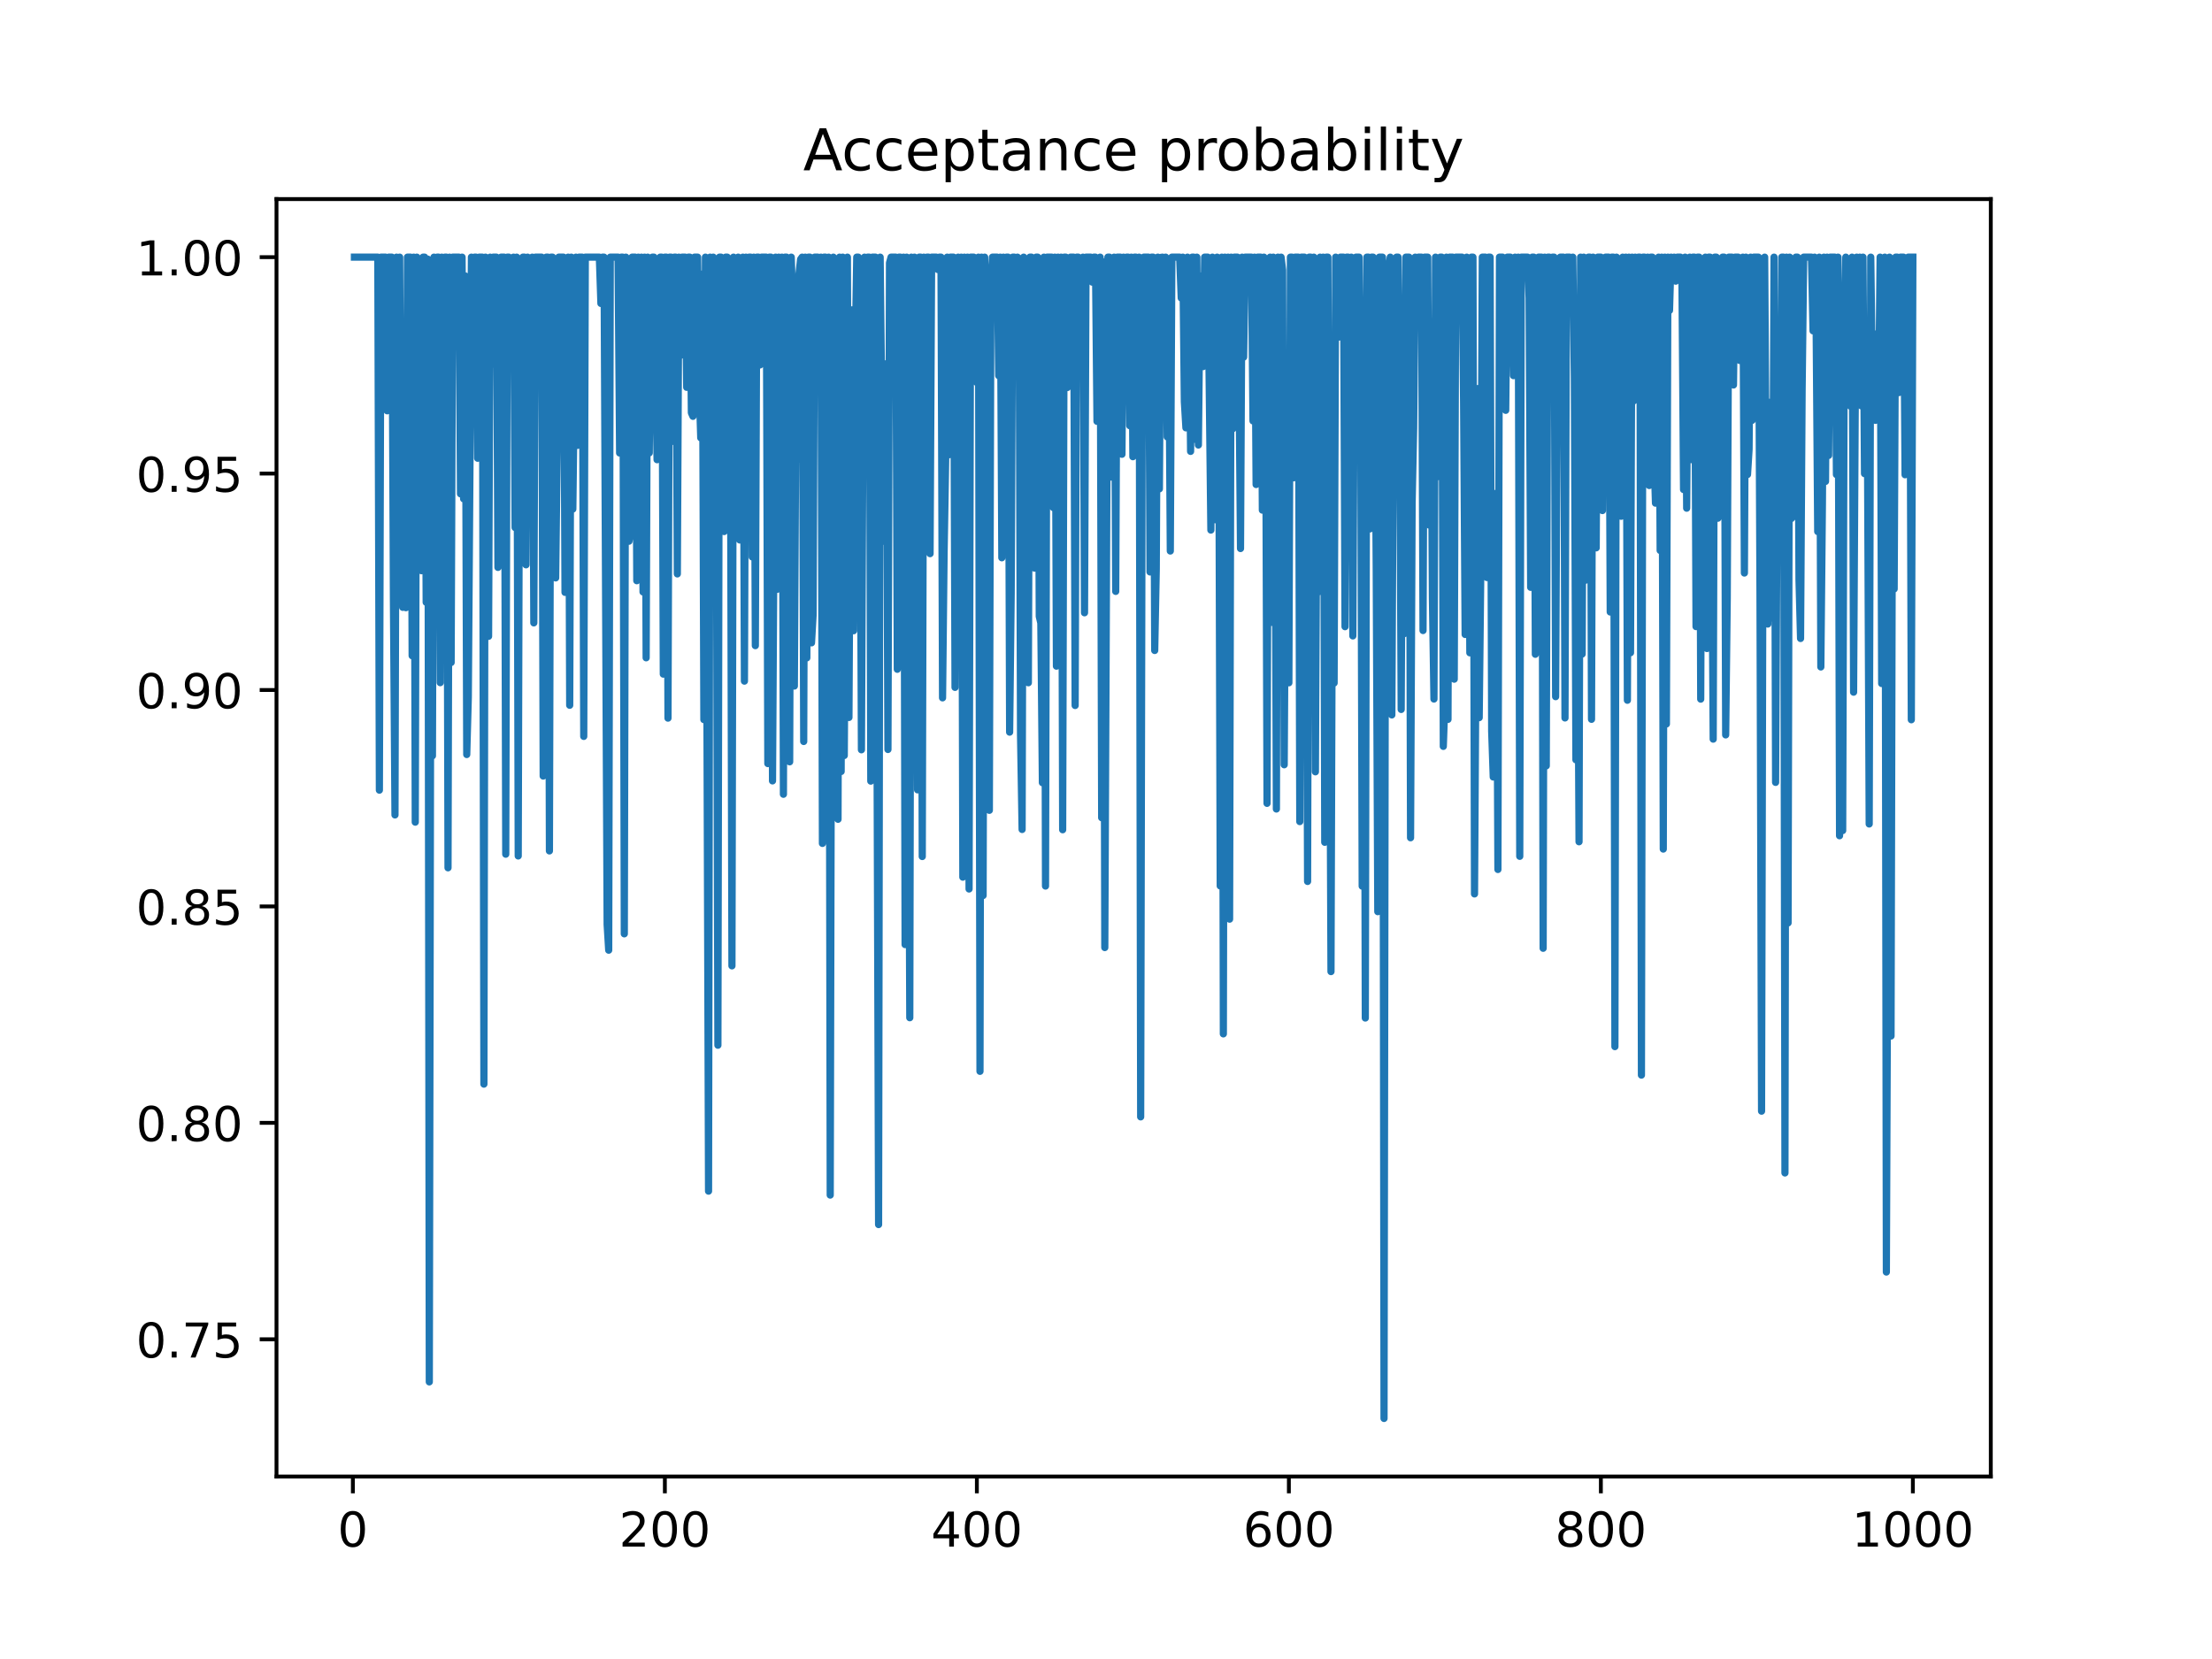 <?xml version="1.0" encoding="utf-8" standalone="no"?>
<!DOCTYPE svg PUBLIC "-//W3C//DTD SVG 1.1//EN"
  "http://www.w3.org/Graphics/SVG/1.1/DTD/svg11.dtd">
<!-- Created with matplotlib (https://matplotlib.org/) -->
<svg height="345.6pt" version="1.1" viewBox="0 0 460.8 345.6" width="460.8pt" xmlns="http://www.w3.org/2000/svg" xmlns:xlink="http://www.w3.org/1999/xlink">
 <defs>
  <style type="text/css">
*{stroke-linecap:butt;stroke-linejoin:round;}
  </style>
 </defs>
 <g id="figure_1">
  <g id="patch_1">
   <path d="M 0 345.6 
L 460.8 345.6 
L 460.8 0 
L 0 0 
z
" style="fill:#ffffff;"/>
  </g>
  <g id="axes_1">
   <g id="patch_2">
    <path d="M 57.6 307.584 
L 414.72 307.584 
L 414.72 41.472 
L 57.6 41.472 
z
" style="fill:#ffffff;"/>
   </g>
   <g id="matplotlib.axis_1">
    <g id="xtick_1">
     <g id="line2d_1">
      <defs>
       <path d="M 0 0 
L 0 3.5 
" id="m6c97217ed2" style="stroke:#000000;stroke-width:0.8;"/>
      </defs>
      <g>
       <use style="stroke:#000000;stroke-width:0.8;" x="73.508" xlink:href="#m6c97217ed2" y="307.584"/>
      </g>
     </g>
     <g id="text_1">
      <!-- 0 -->
      <defs>
       <path d="M 31.781 66.406 
Q 24.172 66.406 20.328 58.906 
Q 16.5 51.422 16.5 36.375 
Q 16.5 21.391 20.328 13.891 
Q 24.172 6.391 31.781 6.391 
Q 39.453 6.391 43.281 13.891 
Q 47.125 21.391 47.125 36.375 
Q 47.125 51.422 43.281 58.906 
Q 39.453 66.406 31.781 66.406 
z
M 31.781 74.219 
Q 44.047 74.219 50.516 64.516 
Q 56.984 54.828 56.984 36.375 
Q 56.984 17.969 50.516 8.266 
Q 44.047 -1.422 31.781 -1.422 
Q 19.531 -1.422 13.062 8.266 
Q 6.594 17.969 6.594 36.375 
Q 6.594 54.828 13.062 64.516 
Q 19.531 74.219 31.781 74.219 
z
" id="DejaVuSans-48"/>
      </defs>
      <g transform="translate(70.326 322.182)scale(0.1 -0.1)">
       <use xlink:href="#DejaVuSans-48"/>
      </g>
     </g>
    </g>
    <g id="xtick_2">
     <g id="line2d_2">
      <g>
       <use style="stroke:#000000;stroke-width:0.8;" x="138.504" xlink:href="#m6c97217ed2" y="307.584"/>
      </g>
     </g>
     <g id="text_2">
      <!-- 200 -->
      <defs>
       <path d="M 19.188 8.297 
L 53.609 8.297 
L 53.609 0 
L 7.328 0 
L 7.328 8.297 
Q 12.938 14.109 22.625 23.891 
Q 32.328 33.688 34.812 36.531 
Q 39.547 41.844 41.422 45.531 
Q 43.312 49.219 43.312 52.781 
Q 43.312 58.594 39.234 62.25 
Q 35.156 65.922 28.609 65.922 
Q 23.969 65.922 18.812 64.312 
Q 13.672 62.703 7.812 59.422 
L 7.812 69.391 
Q 13.766 71.781 18.938 73 
Q 24.125 74.219 28.422 74.219 
Q 39.75 74.219 46.484 68.547 
Q 53.219 62.891 53.219 53.422 
Q 53.219 48.922 51.531 44.891 
Q 49.859 40.875 45.406 35.406 
Q 44.188 33.984 37.641 27.219 
Q 31.109 20.453 19.188 8.297 
z
" id="DejaVuSans-50"/>
      </defs>
      <g transform="translate(128.96 322.182)scale(0.1 -0.1)">
       <use xlink:href="#DejaVuSans-50"/>
       <use x="63.623" xlink:href="#DejaVuSans-48"/>
       <use x="127.246" xlink:href="#DejaVuSans-48"/>
      </g>
     </g>
    </g>
    <g id="xtick_3">
     <g id="line2d_3">
      <g>
       <use style="stroke:#000000;stroke-width:0.8;" x="203.5" xlink:href="#m6c97217ed2" y="307.584"/>
      </g>
     </g>
     <g id="text_3">
      <!-- 400 -->
      <defs>
       <path d="M 37.797 64.312 
L 12.891 25.391 
L 37.797 25.391 
z
M 35.203 72.906 
L 47.609 72.906 
L 47.609 25.391 
L 58.016 25.391 
L 58.016 17.188 
L 47.609 17.188 
L 47.609 0 
L 37.797 0 
L 37.797 17.188 
L 4.891 17.188 
L 4.891 26.703 
z
" id="DejaVuSans-52"/>
      </defs>
      <g transform="translate(193.956 322.182)scale(0.1 -0.1)">
       <use xlink:href="#DejaVuSans-52"/>
       <use x="63.623" xlink:href="#DejaVuSans-48"/>
       <use x="127.246" xlink:href="#DejaVuSans-48"/>
      </g>
     </g>
    </g>
    <g id="xtick_4">
     <g id="line2d_4">
      <g>
       <use style="stroke:#000000;stroke-width:0.8;" x="268.495" xlink:href="#m6c97217ed2" y="307.584"/>
      </g>
     </g>
     <g id="text_4">
      <!-- 600 -->
      <defs>
       <path d="M 33.016 40.375 
Q 26.375 40.375 22.484 35.828 
Q 18.609 31.297 18.609 23.391 
Q 18.609 15.531 22.484 10.953 
Q 26.375 6.391 33.016 6.391 
Q 39.656 6.391 43.531 10.953 
Q 47.406 15.531 47.406 23.391 
Q 47.406 31.297 43.531 35.828 
Q 39.656 40.375 33.016 40.375 
z
M 52.594 71.297 
L 52.594 62.312 
Q 48.875 64.062 45.094 64.984 
Q 41.312 65.922 37.594 65.922 
Q 27.828 65.922 22.672 59.328 
Q 17.531 52.734 16.797 39.406 
Q 19.672 43.656 24.016 45.922 
Q 28.375 48.188 33.594 48.188 
Q 44.578 48.188 50.953 41.516 
Q 57.328 34.859 57.328 23.391 
Q 57.328 12.156 50.688 5.359 
Q 44.047 -1.422 33.016 -1.422 
Q 20.359 -1.422 13.672 8.266 
Q 6.984 17.969 6.984 36.375 
Q 6.984 53.656 15.188 63.938 
Q 23.391 74.219 37.203 74.219 
Q 40.922 74.219 44.703 73.484 
Q 48.484 72.75 52.594 71.297 
z
" id="DejaVuSans-54"/>
      </defs>
      <g transform="translate(258.952 322.182)scale(0.1 -0.1)">
       <use xlink:href="#DejaVuSans-54"/>
       <use x="63.623" xlink:href="#DejaVuSans-48"/>
       <use x="127.246" xlink:href="#DejaVuSans-48"/>
      </g>
     </g>
    </g>
    <g id="xtick_5">
     <g id="line2d_5">
      <g>
       <use style="stroke:#000000;stroke-width:0.8;" x="333.491" xlink:href="#m6c97217ed2" y="307.584"/>
      </g>
     </g>
     <g id="text_5">
      <!-- 800 -->
      <defs>
       <path d="M 31.781 34.625 
Q 24.75 34.625 20.719 30.859 
Q 16.703 27.094 16.703 20.516 
Q 16.703 13.922 20.719 10.156 
Q 24.75 6.391 31.781 6.391 
Q 38.812 6.391 42.859 10.172 
Q 46.922 13.969 46.922 20.516 
Q 46.922 27.094 42.891 30.859 
Q 38.875 34.625 31.781 34.625 
z
M 21.922 38.812 
Q 15.578 40.375 12.031 44.719 
Q 8.5 49.078 8.5 55.328 
Q 8.5 64.062 14.719 69.141 
Q 20.953 74.219 31.781 74.219 
Q 42.672 74.219 48.875 69.141 
Q 55.078 64.062 55.078 55.328 
Q 55.078 49.078 51.531 44.719 
Q 48 40.375 41.703 38.812 
Q 48.828 37.156 52.797 32.312 
Q 56.781 27.484 56.781 20.516 
Q 56.781 9.906 50.312 4.234 
Q 43.844 -1.422 31.781 -1.422 
Q 19.734 -1.422 13.25 4.234 
Q 6.781 9.906 6.781 20.516 
Q 6.781 27.484 10.781 32.312 
Q 14.797 37.156 21.922 38.812 
z
M 18.312 54.391 
Q 18.312 48.734 21.844 45.562 
Q 25.391 42.391 31.781 42.391 
Q 38.141 42.391 41.719 45.562 
Q 45.312 48.734 45.312 54.391 
Q 45.312 60.062 41.719 63.234 
Q 38.141 66.406 31.781 66.406 
Q 25.391 66.406 21.844 63.234 
Q 18.312 60.062 18.312 54.391 
z
" id="DejaVuSans-56"/>
      </defs>
      <g transform="translate(323.948 322.182)scale(0.1 -0.1)">
       <use xlink:href="#DejaVuSans-56"/>
       <use x="63.623" xlink:href="#DejaVuSans-48"/>
       <use x="127.246" xlink:href="#DejaVuSans-48"/>
      </g>
     </g>
    </g>
    <g id="xtick_6">
     <g id="line2d_6">
      <g>
       <use style="stroke:#000000;stroke-width:0.8;" x="398.487" xlink:href="#m6c97217ed2" y="307.584"/>
      </g>
     </g>
     <g id="text_6">
      <!-- 1000 -->
      <defs>
       <path d="M 12.406 8.297 
L 28.516 8.297 
L 28.516 63.922 
L 10.984 60.406 
L 10.984 69.391 
L 28.422 72.906 
L 38.281 72.906 
L 38.281 8.297 
L 54.391 8.297 
L 54.391 0 
L 12.406 0 
z
" id="DejaVuSans-49"/>
      </defs>
      <g transform="translate(385.762 322.182)scale(0.1 -0.1)">
       <use xlink:href="#DejaVuSans-49"/>
       <use x="63.623" xlink:href="#DejaVuSans-48"/>
       <use x="127.246" xlink:href="#DejaVuSans-48"/>
       <use x="190.869" xlink:href="#DejaVuSans-48"/>
      </g>
     </g>
    </g>
   </g>
   <g id="matplotlib.axis_2">
    <g id="ytick_1">
     <g id="line2d_7">
      <defs>
       <path d="M 0 0 
L -3.5 0 
" id="mb1699fbc06" style="stroke:#000000;stroke-width:0.8;"/>
      </defs>
      <g>
       <use style="stroke:#000000;stroke-width:0.8;" x="57.6" xlink:href="#mb1699fbc06" y="278.999"/>
      </g>
     </g>
     <g id="text_7">
      <!-- 0.75 -->
      <defs>
       <path d="M 10.688 12.406 
L 21 12.406 
L 21 0 
L 10.688 0 
z
" id="DejaVuSans-46"/>
       <path d="M 8.203 72.906 
L 55.078 72.906 
L 55.078 68.703 
L 28.609 0 
L 18.312 0 
L 43.219 64.594 
L 8.203 64.594 
z
" id="DejaVuSans-55"/>
       <path d="M 10.797 72.906 
L 49.516 72.906 
L 49.516 64.594 
L 19.828 64.594 
L 19.828 46.734 
Q 21.969 47.469 24.109 47.828 
Q 26.266 48.188 28.422 48.188 
Q 40.625 48.188 47.75 41.5 
Q 54.891 34.812 54.891 23.391 
Q 54.891 11.625 47.562 5.094 
Q 40.234 -1.422 26.906 -1.422 
Q 22.312 -1.422 17.547 -0.641 
Q 12.797 0.141 7.719 1.703 
L 7.719 11.625 
Q 12.109 9.234 16.797 8.062 
Q 21.484 6.891 26.703 6.891 
Q 35.156 6.891 40.078 11.328 
Q 45.016 15.766 45.016 23.391 
Q 45.016 31 40.078 35.438 
Q 35.156 39.891 26.703 39.891 
Q 22.75 39.891 18.812 39.016 
Q 14.891 38.141 10.797 36.281 
z
" id="DejaVuSans-53"/>
      </defs>
      <g transform="translate(28.334 282.798)scale(0.1 -0.1)">
       <use xlink:href="#DejaVuSans-48"/>
       <use x="63.623" xlink:href="#DejaVuSans-46"/>
       <use x="95.41" xlink:href="#DejaVuSans-55"/>
       <use x="159.033" xlink:href="#DejaVuSans-53"/>
      </g>
     </g>
    </g>
    <g id="ytick_2">
     <g id="line2d_8">
      <g>
       <use style="stroke:#000000;stroke-width:0.8;" x="57.6" xlink:href="#mb1699fbc06" y="233.913"/>
      </g>
     </g>
     <g id="text_8">
      <!-- 0.80 -->
      <g transform="translate(28.334 237.712)scale(0.1 -0.1)">
       <use xlink:href="#DejaVuSans-48"/>
       <use x="63.623" xlink:href="#DejaVuSans-46"/>
       <use x="95.41" xlink:href="#DejaVuSans-56"/>
       <use x="159.033" xlink:href="#DejaVuSans-48"/>
      </g>
     </g>
    </g>
    <g id="ytick_3">
     <g id="line2d_9">
      <g>
       <use style="stroke:#000000;stroke-width:0.8;" x="57.6" xlink:href="#mb1699fbc06" y="188.827"/>
      </g>
     </g>
     <g id="text_9">
      <!-- 0.85 -->
      <g transform="translate(28.334 192.626)scale(0.1 -0.1)">
       <use xlink:href="#DejaVuSans-48"/>
       <use x="63.623" xlink:href="#DejaVuSans-46"/>
       <use x="95.41" xlink:href="#DejaVuSans-56"/>
       <use x="159.033" xlink:href="#DejaVuSans-53"/>
      </g>
     </g>
    </g>
    <g id="ytick_4">
     <g id="line2d_10">
      <g>
       <use style="stroke:#000000;stroke-width:0.8;" x="57.6" xlink:href="#mb1699fbc06" y="143.74"/>
      </g>
     </g>
     <g id="text_10">
      <!-- 0.90 -->
      <defs>
       <path d="M 10.984 1.516 
L 10.984 10.5 
Q 14.703 8.734 18.5 7.812 
Q 22.312 6.891 25.984 6.891 
Q 35.75 6.891 40.891 13.453 
Q 46.047 20.016 46.781 33.406 
Q 43.953 29.203 39.594 26.953 
Q 35.25 24.703 29.984 24.703 
Q 19.047 24.703 12.672 31.312 
Q 6.297 37.938 6.297 49.422 
Q 6.297 60.641 12.938 67.422 
Q 19.578 74.219 30.609 74.219 
Q 43.266 74.219 49.922 64.516 
Q 56.594 54.828 56.594 36.375 
Q 56.594 19.141 48.406 8.859 
Q 40.234 -1.422 26.422 -1.422 
Q 22.703 -1.422 18.891 -0.688 
Q 15.094 0.047 10.984 1.516 
z
M 30.609 32.422 
Q 37.25 32.422 41.125 36.953 
Q 45.016 41.5 45.016 49.422 
Q 45.016 57.281 41.125 61.844 
Q 37.25 66.406 30.609 66.406 
Q 23.969 66.406 20.094 61.844 
Q 16.219 57.281 16.219 49.422 
Q 16.219 41.5 20.094 36.953 
Q 23.969 32.422 30.609 32.422 
z
" id="DejaVuSans-57"/>
      </defs>
      <g transform="translate(28.334 147.54)scale(0.1 -0.1)">
       <use xlink:href="#DejaVuSans-48"/>
       <use x="63.623" xlink:href="#DejaVuSans-46"/>
       <use x="95.41" xlink:href="#DejaVuSans-57"/>
       <use x="159.033" xlink:href="#DejaVuSans-48"/>
      </g>
     </g>
    </g>
    <g id="ytick_5">
     <g id="line2d_11">
      <g>
       <use style="stroke:#000000;stroke-width:0.8;" x="57.6" xlink:href="#mb1699fbc06" y="98.654"/>
      </g>
     </g>
     <g id="text_11">
      <!-- 0.95 -->
      <g transform="translate(28.334 102.453)scale(0.1 -0.1)">
       <use xlink:href="#DejaVuSans-48"/>
       <use x="63.623" xlink:href="#DejaVuSans-46"/>
       <use x="95.41" xlink:href="#DejaVuSans-57"/>
       <use x="159.033" xlink:href="#DejaVuSans-53"/>
      </g>
     </g>
    </g>
    <g id="ytick_6">
     <g id="line2d_12">
      <g>
       <use style="stroke:#000000;stroke-width:0.8;" x="57.6" xlink:href="#mb1699fbc06" y="53.568"/>
      </g>
     </g>
     <g id="text_12">
      <!-- 1.00 -->
      <g transform="translate(28.334 57.367)scale(0.1 -0.1)">
       <use xlink:href="#DejaVuSans-49"/>
       <use x="63.623" xlink:href="#DejaVuSans-46"/>
       <use x="95.41" xlink:href="#DejaVuSans-48"/>
       <use x="159.033" xlink:href="#DejaVuSans-48"/>
      </g>
     </g>
    </g>
   </g>
   <g id="line2d_13">
    <path clip-path="url(#p7e714a9dff)" d="M 73.833 53.568 
L 78.707 53.568 
L 79.032 164.603 
L 79.357 53.568 
L 80.332 53.568 
L 80.657 85.576 
L 80.982 53.568 
L 81.632 53.568 
L 81.957 124.591 
L 82.282 169.765 
L 82.607 53.568 
L 82.932 81.989 
L 83.257 53.568 
L 83.582 114.535 
L 83.907 126.522 
L 84.232 69.796 
L 84.557 126.593 
L 84.882 53.568 
L 85.532 53.568 
L 85.857 136.602 
L 86.182 53.568 
L 86.507 171.268 
L 86.832 53.568 
L 87.482 103.429 
L 87.807 118.885 
L 88.132 53.568 
L 88.457 53.568 
L 88.782 125.471 
L 89.107 53.979 
L 89.432 287.871 
L 89.757 118.095 
L 90.082 157.461 
L 90.407 53.568 
L 90.732 118.31 
L 91.057 53.568 
L 91.382 53.568 
L 91.707 142.211 
L 92.032 53.568 
L 92.357 106.834 
L 92.682 53.568 
L 93.007 53.568 
L 93.331 180.779 
L 93.656 53.568 
L 93.981 138.011 
L 94.306 53.568 
L 95.606 53.568 
L 95.931 102.874 
L 96.256 53.568 
L 96.581 103.917 
L 96.906 57.472 
L 97.231 157.182 
L 97.556 145.301 
L 98.206 53.568 
L 98.531 61.527 
L 98.856 53.568 
L 99.181 53.568 
L 99.506 95.459 
L 99.831 53.568 
L 100.481 53.568 
L 100.806 225.841 
L 101.131 53.568 
L 101.456 101.858 
L 101.781 132.558 
L 102.106 53.568 
L 102.431 75.93 
L 102.756 53.568 
L 103.406 53.568 
L 103.731 118.2 
L 104.056 68.304 
L 104.381 53.568 
L 105.031 53.568 
L 105.356 177.943 
L 105.681 53.568 
L 106.006 53.568 
L 106.331 70.665 
L 106.656 69.396 
L 106.981 53.568 
L 107.306 109.909 
L 107.631 53.568 
L 107.956 178.31 
L 108.281 59.228 
L 108.606 55.429 
L 108.931 53.568 
L 109.255 53.568 
L 109.58 117.658 
L 109.905 53.568 
L 110.23 106.166 
L 110.555 108.397 
L 110.88 53.568 
L 111.205 129.758 
L 111.53 53.568 
L 112.83 53.568 
L 113.155 161.665 
L 113.48 150.074 
L 113.805 53.568 
L 114.13 53.568 
L 114.455 177.262 
L 114.78 53.568 
L 115.105 53.568 
L 115.43 101.608 
L 115.755 120.388 
L 116.08 93.217 
L 116.405 53.568 
L 117.38 53.568 
L 117.705 123.404 
L 118.03 112.16 
L 118.355 53.568 
L 118.68 146.921 
L 119.005 53.568 
L 119.33 106.053 
L 119.98 53.568 
L 120.305 92.777 
L 120.63 53.568 
L 121.28 53.568 
L 121.605 153.407 
L 121.93 53.568 
L 124.855 53.568 
L 125.179 63.212 
L 125.504 53.568 
L 125.829 53.568 
L 126.479 192.585 
L 126.804 197.942 
L 127.129 53.568 
L 128.754 53.568 
L 129.079 94.367 
L 129.404 53.568 
L 129.729 53.568 
L 130.054 194.533 
L 130.379 53.568 
L 130.704 55.092 
L 131.029 112.746 
L 131.354 110.832 
L 131.679 53.568 
L 132.329 53.568 
L 132.654 120.973 
L 132.979 53.568 
L 133.304 96.776 
L 133.629 53.568 
L 133.954 123.312 
L 134.279 53.568 
L 134.604 137.028 
L 134.929 53.568 
L 135.254 94.347 
L 135.579 59.003 
L 135.904 53.568 
L 136.229 53.568 
L 136.879 95.764 
L 137.204 58.196 
L 137.529 53.568 
L 137.854 53.568 
L 138.179 140.432 
L 138.504 53.568 
L 138.829 53.568 
L 139.154 149.601 
L 139.479 53.568 
L 139.804 53.568 
L 140.129 91.942 
L 140.454 53.568 
L 140.779 53.568 
L 141.103 119.556 
L 141.428 53.568 
L 141.753 74.059 
L 142.078 53.568 
L 142.728 53.568 
L 143.053 80.69 
L 143.378 53.568 
L 143.703 53.568 
L 144.028 86.005 
L 144.353 86.73 
L 144.678 53.568 
L 145.328 53.568 
L 145.653 80.867 
L 145.978 91.21 
L 146.303 57.102 
L 146.628 149.908 
L 146.953 53.568 
L 147.603 248.137 
L 147.928 53.568 
L 148.253 95.352 
L 148.578 53.568 
L 148.903 58.821 
L 149.228 97.215 
L 149.553 217.739 
L 149.878 53.568 
L 150.203 53.568 
L 150.528 68.408 
L 150.853 110.727 
L 151.178 53.568 
L 151.503 53.568 
L 152.153 80.954 
L 152.478 201.205 
L 152.803 53.568 
L 153.128 104.923 
L 153.453 98.737 
L 153.778 53.568 
L 154.103 112.488 
L 154.428 70.219 
L 154.753 53.568 
L 155.078 141.89 
L 155.403 53.568 
L 155.728 72.551 
L 156.053 53.568 
L 156.378 53.568 
L 156.703 116.016 
L 157.027 53.568 
L 157.352 134.501 
L 157.677 53.568 
L 158.002 53.568 
L 158.327 76.024 
L 158.652 53.568 
L 159.627 53.568 
L 159.952 159.066 
L 160.277 53.568 
L 160.602 53.568 
L 160.927 162.674 
L 161.577 53.568 
L 161.902 122.765 
L 162.227 53.568 
L 162.552 74.068 
L 162.877 53.568 
L 163.202 165.46 
L 163.527 53.568 
L 163.852 53.568 
L 164.177 144.059 
L 164.502 158.698 
L 164.827 53.568 
L 165.152 63.059 
L 165.477 142.918 
L 165.802 83.382 
L 166.127 95.741 
L 166.452 56.988 
L 166.777 54.019 
L 167.102 53.568 
L 167.427 154.461 
L 167.752 53.568 
L 168.077 137.045 
L 168.402 53.568 
L 168.727 53.568 
L 169.052 133.914 
L 169.377 128.217 
L 169.702 53.568 
L 170.352 53.568 
L 170.677 56.984 
L 171.002 53.568 
L 171.327 175.699 
L 171.652 53.568 
L 171.977 53.568 
L 172.302 56.449 
L 172.627 53.568 
L 172.951 248.956 
L 173.276 109.838 
L 173.601 53.568 
L 173.926 66.787 
L 174.576 170.669 
L 174.901 53.568 
L 175.226 160.716 
L 175.551 53.568 
L 175.876 157.389 
L 176.526 53.568 
L 176.851 149.462 
L 177.176 89.443 
L 177.501 64.55 
L 177.826 131.392 
L 178.151 73.88 
L 178.476 53.568 
L 178.801 53.568 
L 179.126 79.213 
L 179.451 156.194 
L 179.776 85.794 
L 180.101 53.568 
L 180.426 75.968 
L 180.751 53.568 
L 181.076 53.568 
L 181.401 162.722 
L 181.726 53.568 
L 182.376 53.568 
L 183.026 255.101 
L 183.351 53.568 
L 184.001 112.762 
L 184.326 86.058 
L 184.651 75.76 
L 184.976 156.13 
L 185.301 54.76 
L 185.626 53.568 
L 186.601 53.568 
L 186.926 139.424 
L 187.251 53.568 
L 187.576 53.568 
L 187.901 120.336 
L 188.226 53.568 
L 188.55 196.774 
L 188.875 53.568 
L 189.525 212.011 
L 189.85 53.568 
L 190.175 73.718 
L 190.5 53.568 
L 191.15 164.538 
L 191.475 53.568 
L 191.8 53.568 
L 192.125 178.43 
L 192.45 53.568 
L 192.775 88.876 
L 193.1 53.568 
L 193.425 53.568 
L 193.75 115.335 
L 194.075 53.568 
L 195.05 53.568 
L 195.375 56.155 
L 195.7 53.568 
L 196.025 53.568 
L 196.35 145.374 
L 196.675 114.922 
L 197 95.934 
L 197.325 53.568 
L 197.65 94.744 
L 197.975 53.568 
L 198.625 53.568 
L 198.95 143.192 
L 199.275 54.458 
L 199.6 53.568 
L 199.925 87.277 
L 200.25 53.568 
L 200.575 182.726 
L 200.9 53.568 
L 201.225 168.959 
L 201.55 53.568 
L 201.875 185.192 
L 202.2 53.568 
L 202.85 53.568 
L 203.175 70.361 
L 203.5 79.692 
L 203.825 53.568 
L 204.15 223.178 
L 204.474 53.568 
L 204.799 186.554 
L 205.124 53.568 
L 205.449 80.637 
L 205.774 82.63 
L 206.099 168.803 
L 206.424 58.461 
L 206.749 53.568 
L 207.724 53.568 
L 208.049 78.256 
L 208.374 53.568 
L 208.699 116.193 
L 209.024 53.568 
L 209.349 91.591 
L 209.674 53.568 
L 209.999 53.568 
L 210.324 152.519 
L 210.649 123.582 
L 210.974 53.568 
L 211.299 53.568 
L 211.624 68.265 
L 211.949 53.568 
L 212.274 53.877 
L 212.599 153.175 
L 212.924 172.793 
L 213.249 53.568 
L 213.574 139.748 
L 213.899 75.601 
L 214.224 142.23 
L 214.549 53.568 
L 214.874 53.568 
L 215.199 69.886 
L 215.524 118.353 
L 215.849 53.568 
L 216.174 53.568 
L 216.499 128.41 
L 216.824 129.796 
L 217.149 163.049 
L 217.474 53.568 
L 217.799 184.583 
L 218.124 53.568 
L 219.099 53.568 
L 219.424 105.744 
L 219.749 53.568 
L 220.074 138.77 
L 220.398 53.568 
L 220.723 59.672 
L 221.048 53.568 
L 221.373 172.85 
L 221.698 53.568 
L 222.023 53.568 
L 222.348 80.733 
L 222.673 76.773 
L 222.998 53.568 
L 223.648 53.568 
L 223.973 146.968 
L 224.298 53.568 
L 224.623 53.568 
L 224.948 66.053 
L 225.273 73.966 
L 225.598 53.568 
L 225.923 127.653 
L 226.248 53.568 
L 227.223 53.568 
L 227.548 58.777 
L 227.873 53.568 
L 228.198 53.568 
L 228.523 87.768 
L 228.848 87.737 
L 229.173 53.568 
L 229.498 170.344 
L 229.823 54.538 
L 230.148 197.392 
L 230.798 53.568 
L 231.123 53.568 
L 231.448 99.372 
L 232.098 53.568 
L 232.423 123.197 
L 232.748 53.568 
L 233.398 53.568 
L 233.723 94.634 
L 234.048 53.568 
L 234.373 56.922 
L 234.698 53.568 
L 235.023 53.568 
L 235.348 88.68 
L 235.673 53.568 
L 235.998 95.139 
L 236.322 53.568 
L 236.647 53.568 
L 236.972 73.816 
L 237.297 53.568 
L 237.622 232.664 
L 237.947 82.138 
L 238.272 53.568 
L 239.247 53.568 
L 239.572 119.145 
L 239.897 53.568 
L 240.222 53.568 
L 240.547 135.508 
L 240.872 118.61 
L 241.197 53.568 
L 241.522 101.842 
L 241.847 53.621 
L 242.172 53.568 
L 242.497 56.454 
L 242.822 53.568 
L 243.147 91.004 
L 243.472 67.502 
L 243.797 114.787 
L 244.122 53.568 
L 245.747 53.568 
L 246.072 62.081 
L 246.397 53.568 
L 246.722 83.674 
L 247.047 89.127 
L 247.372 53.568 
L 247.697 61.942 
L 248.022 94.032 
L 248.347 53.568 
L 248.672 53.568 
L 248.997 91.534 
L 249.322 53.568 
L 249.647 92.704 
L 249.972 61.838 
L 250.297 57.47 
L 250.622 76.368 
L 250.947 53.568 
L 251.597 53.568 
L 252.246 110.423 
L 252.571 53.568 
L 252.896 75.777 
L 253.221 108.274 
L 253.546 53.568 
L 253.871 76.732 
L 254.196 184.558 
L 254.521 53.568 
L 254.846 215.374 
L 255.171 53.568 
L 255.496 108.801 
L 255.821 53.568 
L 256.146 191.478 
L 256.471 53.568 
L 256.796 89.335 
L 257.121 53.568 
L 257.771 53.568 
L 258.096 77.763 
L 258.421 114.268 
L 258.746 53.568 
L 259.071 74.404 
L 259.396 53.568 
L 260.696 53.568 
L 261.021 87.684 
L 261.346 53.568 
L 261.671 100.934 
L 261.996 53.568 
L 262.646 53.568 
L 262.971 106.266 
L 263.296 53.568 
L 263.621 68.84 
L 263.946 167.349 
L 264.271 60.747 
L 264.596 53.568 
L 264.921 129.659 
L 265.246 53.568 
L 265.571 83.498 
L 265.896 168.531 
L 266.221 53.568 
L 266.546 101.061 
L 266.871 53.568 
L 267.196 56.278 
L 267.521 159.313 
L 267.846 106.091 
L 268.17 106.717 
L 268.495 142.241 
L 268.82 53.568 
L 269.145 53.568 
L 269.47 99.542 
L 269.795 53.568 
L 270.445 53.568 
L 270.77 171.151 
L 271.095 53.568 
L 271.745 53.568 
L 272.07 88.5 
L 272.395 183.62 
L 272.72 53.568 
L 273.045 53.568 
L 273.37 63.73 
L 273.695 53.568 
L 274.02 160.78 
L 274.345 96.21 
L 274.67 123.301 
L 274.995 53.568 
L 275.32 59.862 
L 275.645 53.568 
L 275.97 175.463 
L 276.295 53.568 
L 276.62 53.568 
L 277.27 202.4 
L 277.595 103.927 
L 277.92 142.288 
L 278.245 53.568 
L 278.57 68.576 
L 278.895 70.225 
L 279.22 53.568 
L 279.87 53.568 
L 280.195 130.546 
L 280.52 53.568 
L 280.845 53.568 
L 281.17 95.494 
L 281.495 53.568 
L 281.82 132.472 
L 282.145 66.811 
L 282.47 53.568 
L 283.12 53.568 
L 283.445 79.221 
L 283.769 184.601 
L 284.094 71.23 
L 284.419 212.074 
L 284.744 53.568 
L 285.069 53.568 
L 285.394 110.182 
L 285.719 53.568 
L 286.044 53.568 
L 286.369 72.203 
L 286.694 118.494 
L 287.019 189.915 
L 287.344 53.568 
L 287.994 53.568 
L 288.319 295.488 
L 288.644 95.057 
L 288.969 62.201 
L 289.294 55.651 
L 289.619 53.568 
L 289.944 148.932 
L 290.269 86.091 
L 290.594 72.815 
L 290.919 53.568 
L 291.244 53.568 
L 291.569 81.651 
L 291.894 147.791 
L 292.219 79.537 
L 292.544 131.998 
L 292.869 53.568 
L 293.519 53.568 
L 293.844 174.523 
L 294.169 104.873 
L 294.494 89.169 
L 294.819 53.568 
L 295.144 66.967 
L 295.469 53.568 
L 296.119 53.568 
L 296.444 131.351 
L 296.769 53.568 
L 297.419 53.568 
L 297.744 109.391 
L 298.069 66.981 
L 298.394 124.465 
L 298.719 145.621 
L 299.044 53.568 
L 299.369 99.348 
L 299.693 64.747 
L 300.018 53.568 
L 300.343 53.568 
L 300.668 155.484 
L 300.993 146.165 
L 301.318 53.568 
L 301.643 149.86 
L 301.968 53.568 
L 302.618 53.568 
L 302.943 141.482 
L 303.268 53.568 
L 304.568 53.568 
L 304.893 83.72 
L 305.218 132.172 
L 305.543 53.568 
L 305.868 78.135 
L 306.193 135.991 
L 306.518 53.568 
L 306.843 53.568 
L 307.168 186.221 
L 307.818 80.947 
L 308.143 149.503 
L 308.468 119.489 
L 308.793 53.568 
L 309.443 53.568 
L 309.768 120.321 
L 310.093 53.568 
L 310.418 53.568 
L 310.743 152.348 
L 311.068 161.862 
L 311.393 102.805 
L 311.718 109.835 
L 312.043 181.126 
L 312.368 53.568 
L 313.018 53.568 
L 313.343 83.933 
L 313.668 85.476 
L 313.993 53.568 
L 314.643 53.568 
L 314.968 56.375 
L 315.293 78.256 
L 315.617 53.568 
L 315.942 58.899 
L 316.267 53.568 
L 316.592 178.387 
L 316.917 53.568 
L 318.217 53.568 
L 318.542 62.111 
L 318.867 122.35 
L 319.192 53.568 
L 319.517 53.568 
L 319.842 136.296 
L 320.167 132.769 
L 320.492 53.568 
L 321.142 53.568 
L 321.467 197.543 
L 321.792 53.568 
L 322.117 159.543 
L 322.442 53.568 
L 322.767 53.568 
L 323.092 58.657 
L 323.417 53.568 
L 323.742 53.568 
L 324.067 145.128 
L 324.392 78.577 
L 324.717 74.172 
L 325.042 53.568 
L 325.692 53.568 
L 326.017 149.561 
L 326.342 53.568 
L 326.992 53.568 
L 327.317 61.26 
L 327.642 53.568 
L 327.967 78.681 
L 328.292 158.281 
L 328.617 114.633 
L 328.942 175.352 
L 329.267 53.568 
L 329.592 136.257 
L 329.917 53.568 
L 330.242 120.893 
L 330.567 106.167 
L 330.892 53.568 
L 331.217 53.568 
L 331.541 149.845 
L 331.866 53.568 
L 332.191 96.357 
L 332.516 114.128 
L 332.841 53.568 
L 333.491 53.568 
L 333.816 106.357 
L 334.141 56.879 
L 334.466 53.568 
L 335.116 53.568 
L 335.441 127.49 
L 335.766 53.568 
L 336.091 53.568 
L 336.416 218.029 
L 336.741 53.568 
L 337.066 95.266 
L 337.391 87.987 
L 337.716 107.544 
L 338.041 53.568 
L 338.366 80.39 
L 338.691 53.568 
L 339.016 145.876 
L 339.341 53.568 
L 339.666 135.975 
L 339.991 53.568 
L 340.316 83.527 
L 340.641 53.568 
L 340.966 62.614 
L 341.291 53.568 
L 341.616 53.568 
L 341.941 223.966 
L 342.266 53.568 
L 342.591 53.568 
L 342.916 64.301 
L 343.241 53.568 
L 343.566 101.14 
L 343.891 53.568 
L 344.216 53.568 
L 344.541 94.204 
L 344.866 104.816 
L 345.191 55.306 
L 345.516 53.568 
L 345.841 114.671 
L 346.166 53.568 
L 346.491 176.876 
L 346.816 53.568 
L 347.141 150.824 
L 347.465 53.568 
L 347.79 64.674 
L 348.115 53.568 
L 348.44 58.438 
L 348.765 53.568 
L 349.09 58.57 
L 349.415 53.568 
L 350.065 53.568 
L 350.39 59.173 
L 350.715 101.982 
L 351.04 53.568 
L 351.365 105.866 
L 351.69 62.711 
L 352.015 53.568 
L 352.34 95.752 
L 352.665 53.568 
L 352.99 53.568 
L 353.315 130.53 
L 353.64 53.568 
L 353.965 53.568 
L 354.29 145.641 
L 354.615 63.826 
L 354.94 80.915 
L 355.265 53.568 
L 355.59 135.099 
L 355.915 53.568 
L 356.24 53.568 
L 356.89 153.976 
L 357.215 53.568 
L 357.54 53.568 
L 357.865 107.954 
L 358.19 86.812 
L 358.515 90.088 
L 358.84 53.568 
L 359.165 53.568 
L 359.49 153.093 
L 359.815 124.699 
L 360.14 53.568 
L 360.79 53.568 
L 361.115 80.197 
L 361.44 53.568 
L 362.09 53.568 
L 362.415 75.093 
L 362.74 53.783 
L 363.065 53.568 
L 363.389 119.372 
L 363.714 53.568 
L 364.039 98.853 
L 364.364 93.587 
L 364.689 53.568 
L 365.014 87.559 
L 365.339 53.568 
L 366.314 53.568 
L 366.639 123.723 
L 366.964 231.477 
L 367.289 92.512 
L 367.614 53.568 
L 367.939 102.006 
L 368.264 130 
L 368.589 83.806 
L 369.239 128.786 
L 369.564 53.568 
L 369.889 162.984 
L 370.214 99.343 
L 370.539 73.656 
L 370.864 99.343 
L 371.189 53.568 
L 371.514 53.568 
L 371.839 244.345 
L 372.164 53.568 
L 372.489 192.261 
L 372.814 53.568 
L 373.139 108.04 
L 373.464 107.683 
L 373.789 68.593 
L 374.114 53.568 
L 374.439 53.568 
L 374.764 120.805 
L 375.089 133.007 
L 375.414 81.24 
L 375.739 53.568 
L 377.364 53.568 
L 377.689 68.92 
L 378.014 53.568 
L 378.339 68.129 
L 378.664 110.738 
L 378.989 53.568 
L 379.313 138.939 
L 379.638 105 
L 379.963 53.568 
L 380.288 100.288 
L 380.613 53.568 
L 380.938 94.873 
L 381.263 53.568 
L 382.238 53.568 
L 382.563 98.861 
L 382.888 53.568 
L 383.213 174.102 
L 383.538 101.717 
L 383.863 173.026 
L 384.188 69.084 
L 384.513 53.568 
L 385.163 78.162 
L 385.488 84.623 
L 385.813 53.568 
L 386.138 144.194 
L 386.463 86.669 
L 386.788 53.568 
L 387.113 66.617 
L 387.438 53.568 
L 387.763 84.549 
L 388.088 53.568 
L 388.413 98.67 
L 388.738 94.738 
L 389.063 99.265 
L 389.388 171.649 
L 389.713 53.568 
L 390.038 78.36 
L 390.363 69.499 
L 390.688 87.564 
L 391.013 78.529 
L 391.338 85.658 
L 391.663 53.568 
L 391.988 142.391 
L 392.313 125.14 
L 392.638 53.568 
L 392.963 264.991 
L 393.288 182.374 
L 393.613 53.568 
L 393.938 215.823 
L 394.263 81.234 
L 394.588 122.695 
L 394.912 53.568 
L 395.237 53.568 
L 395.562 81.79 
L 395.887 53.568 
L 396.537 53.568 
L 396.862 98.901 
L 397.187 84.629 
L 397.512 53.568 
L 397.837 53.568 
L 398.162 149.936 
L 398.487 53.568 
L 398.487 53.568 
" style="fill:none;stroke:#1f77b4;stroke-linecap:square;stroke-width:1.5;"/>
   </g>
   <g id="patch_3">
    <path d="M 57.6 307.584 
L 57.6 41.472 
" style="fill:none;stroke:#000000;stroke-linecap:square;stroke-linejoin:miter;stroke-width:0.8;"/>
   </g>
   <g id="patch_4">
    <path d="M 414.72 307.584 
L 414.72 41.472 
" style="fill:none;stroke:#000000;stroke-linecap:square;stroke-linejoin:miter;stroke-width:0.8;"/>
   </g>
   <g id="patch_5">
    <path d="M 57.6 307.584 
L 414.72 307.584 
" style="fill:none;stroke:#000000;stroke-linecap:square;stroke-linejoin:miter;stroke-width:0.8;"/>
   </g>
   <g id="patch_6">
    <path d="M 57.6 41.472 
L 414.72 41.472 
" style="fill:none;stroke:#000000;stroke-linecap:square;stroke-linejoin:miter;stroke-width:0.8;"/>
   </g>
   <g id="text_13">
    <!-- Acceptance probability -->
    <defs>
     <path d="M 34.188 63.188 
L 20.797 26.906 
L 47.609 26.906 
z
M 28.609 72.906 
L 39.797 72.906 
L 67.578 0 
L 57.328 0 
L 50.688 18.703 
L 17.828 18.703 
L 11.188 0 
L 0.781 0 
z
" id="DejaVuSans-65"/>
     <path d="M 48.781 52.594 
L 48.781 44.188 
Q 44.969 46.297 41.141 47.344 
Q 37.312 48.391 33.406 48.391 
Q 24.656 48.391 19.812 42.844 
Q 14.984 37.312 14.984 27.297 
Q 14.984 17.281 19.812 11.734 
Q 24.656 6.203 33.406 6.203 
Q 37.312 6.203 41.141 7.25 
Q 44.969 8.297 48.781 10.406 
L 48.781 2.094 
Q 45.016 0.344 40.984 -0.531 
Q 36.969 -1.422 32.422 -1.422 
Q 20.062 -1.422 12.781 6.344 
Q 5.516 14.109 5.516 27.297 
Q 5.516 40.672 12.859 48.328 
Q 20.219 56 33.016 56 
Q 37.156 56 41.109 55.141 
Q 45.062 54.297 48.781 52.594 
z
" id="DejaVuSans-99"/>
     <path d="M 56.203 29.594 
L 56.203 25.203 
L 14.891 25.203 
Q 15.484 15.922 20.484 11.062 
Q 25.484 6.203 34.422 6.203 
Q 39.594 6.203 44.453 7.469 
Q 49.312 8.734 54.109 11.281 
L 54.109 2.781 
Q 49.266 0.734 44.188 -0.344 
Q 39.109 -1.422 33.891 -1.422 
Q 20.797 -1.422 13.156 6.188 
Q 5.516 13.812 5.516 26.812 
Q 5.516 40.234 12.766 48.109 
Q 20.016 56 32.328 56 
Q 43.359 56 49.781 48.891 
Q 56.203 41.797 56.203 29.594 
z
M 47.219 32.234 
Q 47.125 39.594 43.094 43.984 
Q 39.062 48.391 32.422 48.391 
Q 24.906 48.391 20.391 44.141 
Q 15.875 39.891 15.188 32.172 
z
" id="DejaVuSans-101"/>
     <path d="M 18.109 8.203 
L 18.109 -20.797 
L 9.078 -20.797 
L 9.078 54.688 
L 18.109 54.688 
L 18.109 46.391 
Q 20.953 51.266 25.266 53.625 
Q 29.594 56 35.594 56 
Q 45.562 56 51.781 48.094 
Q 58.016 40.188 58.016 27.297 
Q 58.016 14.406 51.781 6.484 
Q 45.562 -1.422 35.594 -1.422 
Q 29.594 -1.422 25.266 0.953 
Q 20.953 3.328 18.109 8.203 
z
M 48.688 27.297 
Q 48.688 37.203 44.609 42.844 
Q 40.531 48.484 33.406 48.484 
Q 26.266 48.484 22.188 42.844 
Q 18.109 37.203 18.109 27.297 
Q 18.109 17.391 22.188 11.75 
Q 26.266 6.109 33.406 6.109 
Q 40.531 6.109 44.609 11.75 
Q 48.688 17.391 48.688 27.297 
z
" id="DejaVuSans-112"/>
     <path d="M 18.312 70.219 
L 18.312 54.688 
L 36.812 54.688 
L 36.812 47.703 
L 18.312 47.703 
L 18.312 18.016 
Q 18.312 11.328 20.141 9.422 
Q 21.969 7.516 27.594 7.516 
L 36.812 7.516 
L 36.812 0 
L 27.594 0 
Q 17.188 0 13.234 3.875 
Q 9.281 7.766 9.281 18.016 
L 9.281 47.703 
L 2.688 47.703 
L 2.688 54.688 
L 9.281 54.688 
L 9.281 70.219 
z
" id="DejaVuSans-116"/>
     <path d="M 34.281 27.484 
Q 23.391 27.484 19.188 25 
Q 14.984 22.516 14.984 16.5 
Q 14.984 11.719 18.141 8.906 
Q 21.297 6.109 26.703 6.109 
Q 34.188 6.109 38.703 11.406 
Q 43.219 16.703 43.219 25.484 
L 43.219 27.484 
z
M 52.203 31.203 
L 52.203 0 
L 43.219 0 
L 43.219 8.297 
Q 40.141 3.328 35.547 0.953 
Q 30.953 -1.422 24.312 -1.422 
Q 15.922 -1.422 10.953 3.297 
Q 6 8.016 6 15.922 
Q 6 25.141 12.172 29.828 
Q 18.359 34.516 30.609 34.516 
L 43.219 34.516 
L 43.219 35.406 
Q 43.219 41.609 39.141 45 
Q 35.062 48.391 27.688 48.391 
Q 23 48.391 18.547 47.266 
Q 14.109 46.141 10.016 43.891 
L 10.016 52.203 
Q 14.938 54.109 19.578 55.047 
Q 24.219 56 28.609 56 
Q 40.484 56 46.344 49.844 
Q 52.203 43.703 52.203 31.203 
z
" id="DejaVuSans-97"/>
     <path d="M 54.891 33.016 
L 54.891 0 
L 45.906 0 
L 45.906 32.719 
Q 45.906 40.484 42.875 44.328 
Q 39.844 48.188 33.797 48.188 
Q 26.516 48.188 22.312 43.547 
Q 18.109 38.922 18.109 30.906 
L 18.109 0 
L 9.078 0 
L 9.078 54.688 
L 18.109 54.688 
L 18.109 46.188 
Q 21.344 51.125 25.703 53.562 
Q 30.078 56 35.797 56 
Q 45.219 56 50.047 50.172 
Q 54.891 44.344 54.891 33.016 
z
" id="DejaVuSans-110"/>
     <path id="DejaVuSans-32"/>
     <path d="M 41.109 46.297 
Q 39.594 47.172 37.812 47.578 
Q 36.031 48 33.891 48 
Q 26.266 48 22.188 43.047 
Q 18.109 38.094 18.109 28.812 
L 18.109 0 
L 9.078 0 
L 9.078 54.688 
L 18.109 54.688 
L 18.109 46.188 
Q 20.953 51.172 25.484 53.578 
Q 30.031 56 36.531 56 
Q 37.453 56 38.578 55.875 
Q 39.703 55.766 41.062 55.516 
z
" id="DejaVuSans-114"/>
     <path d="M 30.609 48.391 
Q 23.391 48.391 19.188 42.75 
Q 14.984 37.109 14.984 27.297 
Q 14.984 17.484 19.156 11.844 
Q 23.344 6.203 30.609 6.203 
Q 37.797 6.203 41.984 11.859 
Q 46.188 17.531 46.188 27.297 
Q 46.188 37.016 41.984 42.703 
Q 37.797 48.391 30.609 48.391 
z
M 30.609 56 
Q 42.328 56 49.016 48.375 
Q 55.719 40.766 55.719 27.297 
Q 55.719 13.875 49.016 6.219 
Q 42.328 -1.422 30.609 -1.422 
Q 18.844 -1.422 12.172 6.219 
Q 5.516 13.875 5.516 27.297 
Q 5.516 40.766 12.172 48.375 
Q 18.844 56 30.609 56 
z
" id="DejaVuSans-111"/>
     <path d="M 48.688 27.297 
Q 48.688 37.203 44.609 42.844 
Q 40.531 48.484 33.406 48.484 
Q 26.266 48.484 22.188 42.844 
Q 18.109 37.203 18.109 27.297 
Q 18.109 17.391 22.188 11.75 
Q 26.266 6.109 33.406 6.109 
Q 40.531 6.109 44.609 11.75 
Q 48.688 17.391 48.688 27.297 
z
M 18.109 46.391 
Q 20.953 51.266 25.266 53.625 
Q 29.594 56 35.594 56 
Q 45.562 56 51.781 48.094 
Q 58.016 40.188 58.016 27.297 
Q 58.016 14.406 51.781 6.484 
Q 45.562 -1.422 35.594 -1.422 
Q 29.594 -1.422 25.266 0.953 
Q 20.953 3.328 18.109 8.203 
L 18.109 0 
L 9.078 0 
L 9.078 75.984 
L 18.109 75.984 
z
" id="DejaVuSans-98"/>
     <path d="M 9.422 54.688 
L 18.406 54.688 
L 18.406 0 
L 9.422 0 
z
M 9.422 75.984 
L 18.406 75.984 
L 18.406 64.594 
L 9.422 64.594 
z
" id="DejaVuSans-105"/>
     <path d="M 9.422 75.984 
L 18.406 75.984 
L 18.406 0 
L 9.422 0 
z
" id="DejaVuSans-108"/>
     <path d="M 32.172 -5.078 
Q 28.375 -14.844 24.75 -17.812 
Q 21.141 -20.797 15.094 -20.797 
L 7.906 -20.797 
L 7.906 -13.281 
L 13.188 -13.281 
Q 16.891 -13.281 18.938 -11.516 
Q 21 -9.766 23.484 -3.219 
L 25.094 0.875 
L 2.984 54.688 
L 12.5 54.688 
L 29.594 11.922 
L 46.688 54.688 
L 56.203 54.688 
z
" id="DejaVuSans-121"/>
    </defs>
    <g transform="translate(167.321 35.472)scale(0.12 -0.12)">
     <use xlink:href="#DejaVuSans-65"/>
     <use x="66.658" xlink:href="#DejaVuSans-99"/>
     <use x="121.639" xlink:href="#DejaVuSans-99"/>
     <use x="176.619" xlink:href="#DejaVuSans-101"/>
     <use x="238.143" xlink:href="#DejaVuSans-112"/>
     <use x="301.619" xlink:href="#DejaVuSans-116"/>
     <use x="340.828" xlink:href="#DejaVuSans-97"/>
     <use x="402.107" xlink:href="#DejaVuSans-110"/>
     <use x="465.486" xlink:href="#DejaVuSans-99"/>
     <use x="520.467" xlink:href="#DejaVuSans-101"/>
     <use x="581.99" xlink:href="#DejaVuSans-32"/>
     <use x="613.777" xlink:href="#DejaVuSans-112"/>
     <use x="677.254" xlink:href="#DejaVuSans-114"/>
     <use x="716.117" xlink:href="#DejaVuSans-111"/>
     <use x="777.299" xlink:href="#DejaVuSans-98"/>
     <use x="840.775" xlink:href="#DejaVuSans-97"/>
     <use x="902.055" xlink:href="#DejaVuSans-98"/>
     <use x="965.531" xlink:href="#DejaVuSans-105"/>
     <use x="993.314" xlink:href="#DejaVuSans-108"/>
     <use x="1021.098" xlink:href="#DejaVuSans-105"/>
     <use x="1048.881" xlink:href="#DejaVuSans-116"/>
     <use x="1088.09" xlink:href="#DejaVuSans-121"/>
    </g>
   </g>
  </g>
 </g>
 <defs>
  <clipPath id="p7e714a9dff">
   <rect height="266.112" width="357.12" x="57.6" y="41.472"/>
  </clipPath>
 </defs>
</svg>
